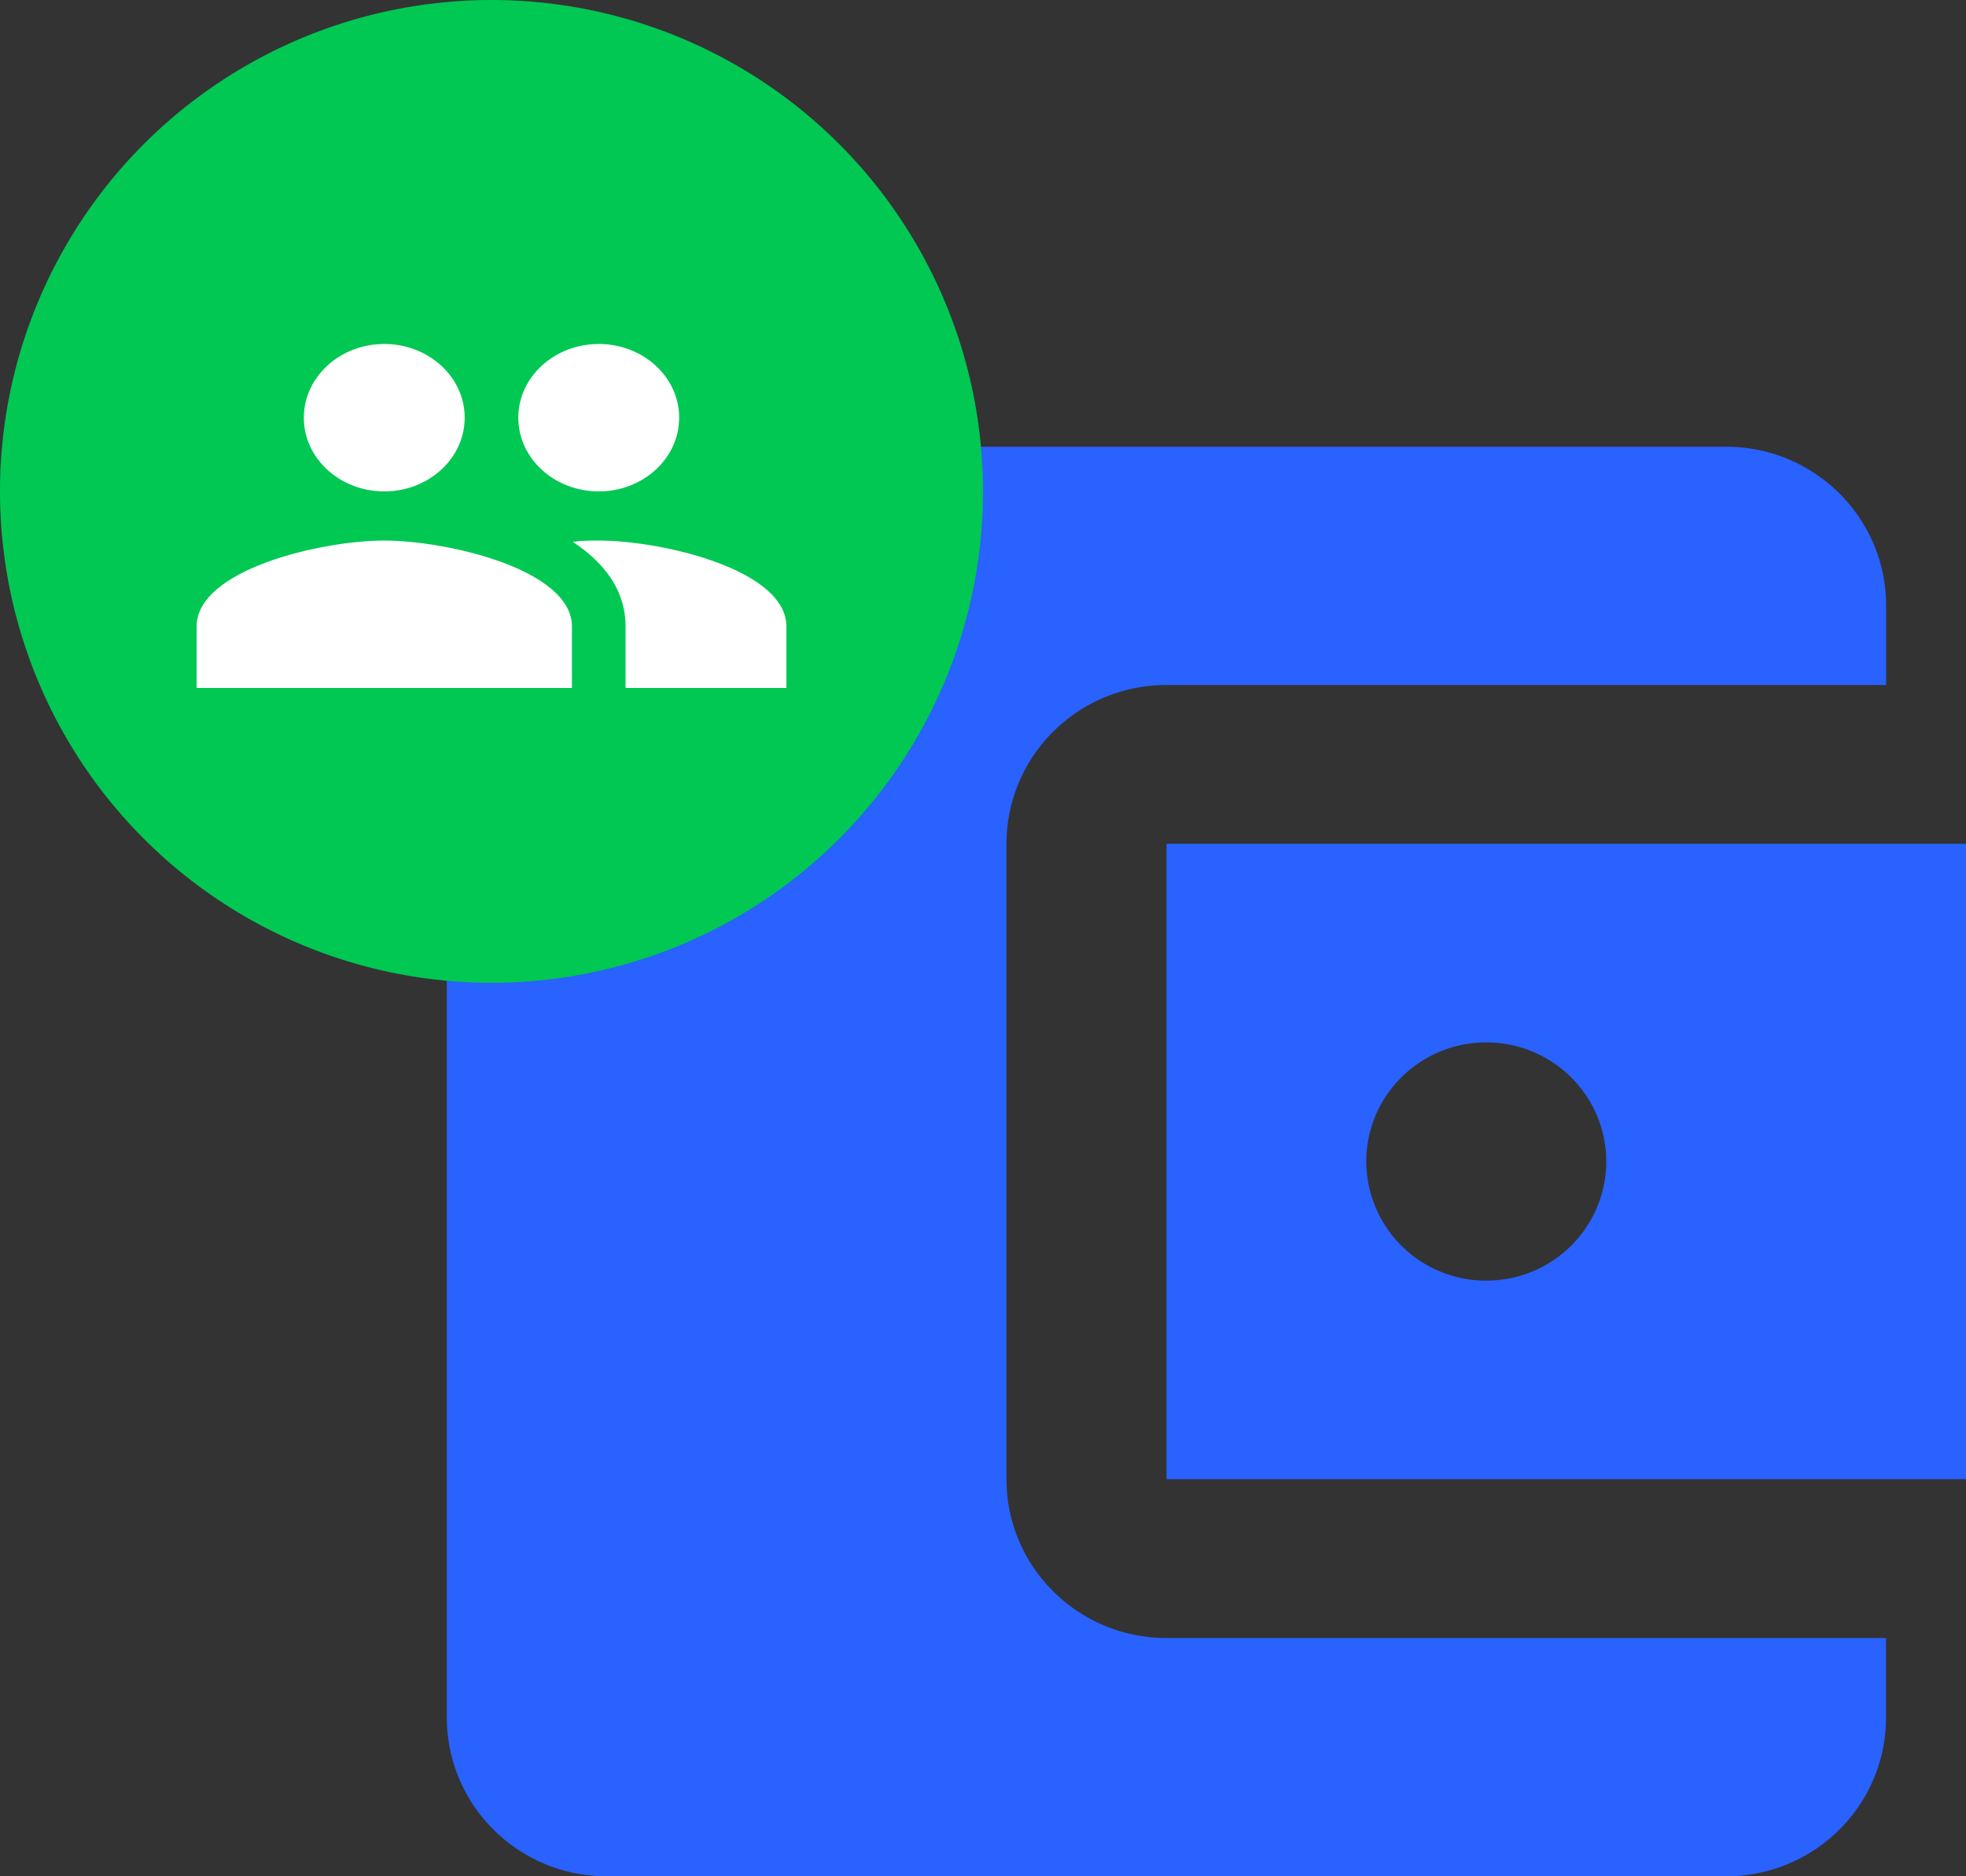 <svg xmlns="http://www.w3.org/2000/svg" width="22" height="21" viewBox="0 0 22 21">
    <rect x="0" y="0" width="22" height="21" fill="#333333" stroke="none"/>
    <g fill="none" fill-rule="evenodd">
        <path d="M3 3h21v21H3z"/>
        <path fill="#2962FF" fill-rule="nonzero" d="M21.105 18.333v.89c0 .981-.8 1.777-1.79 1.777H6.79C5.796 21 5 20.2 5 19.222V6.778C5 5.796 5.801 5 6.79 5h12.526c.988 0 1.79.796 1.79 1.778v.889h-8.053c-.994 0-1.79.8-1.79 1.777v7.112c0 .981.801 1.777 1.79 1.777h8.052zm-8.052-1.777H22V9.444h-8.947v7.112zm3.579-2.223A1.338 1.338 0 0 1 15.289 13c0-.736.601-1.333 1.343-1.333.74 0 1.342.597 1.342 1.333s-.601 1.333-1.342 1.333z"/>
        <g>
            <circle cx="5.5" cy="5.5" r="5.5" fill="#00C853"/>
            <path fill="#FFF" fill-rule="nonzero" d="M6.7 6.05c-.087 0-.186 0-.291.014.348.23.591.536.591.949V7.7h1.8v-.688c0-.64-1.401-.962-2.1-.962zm-2.4 0c-.699 0-2.1.322-2.1.963V7.7h4.2v-.688c0-.64-1.401-.962-2.1-.962zm0-.55c.497 0 .9-.37.9-.825 0-.456-.403-.825-.9-.825s-.9.37-.9.825c0 .456.403.825.9.825zm2.4 0c.497 0 .9-.37.9-.825 0-.456-.403-.825-.9-.825s-.9.37-.9.825c0 .456.403.825.9.825z"/>
        </g>
    </g>
</svg>
